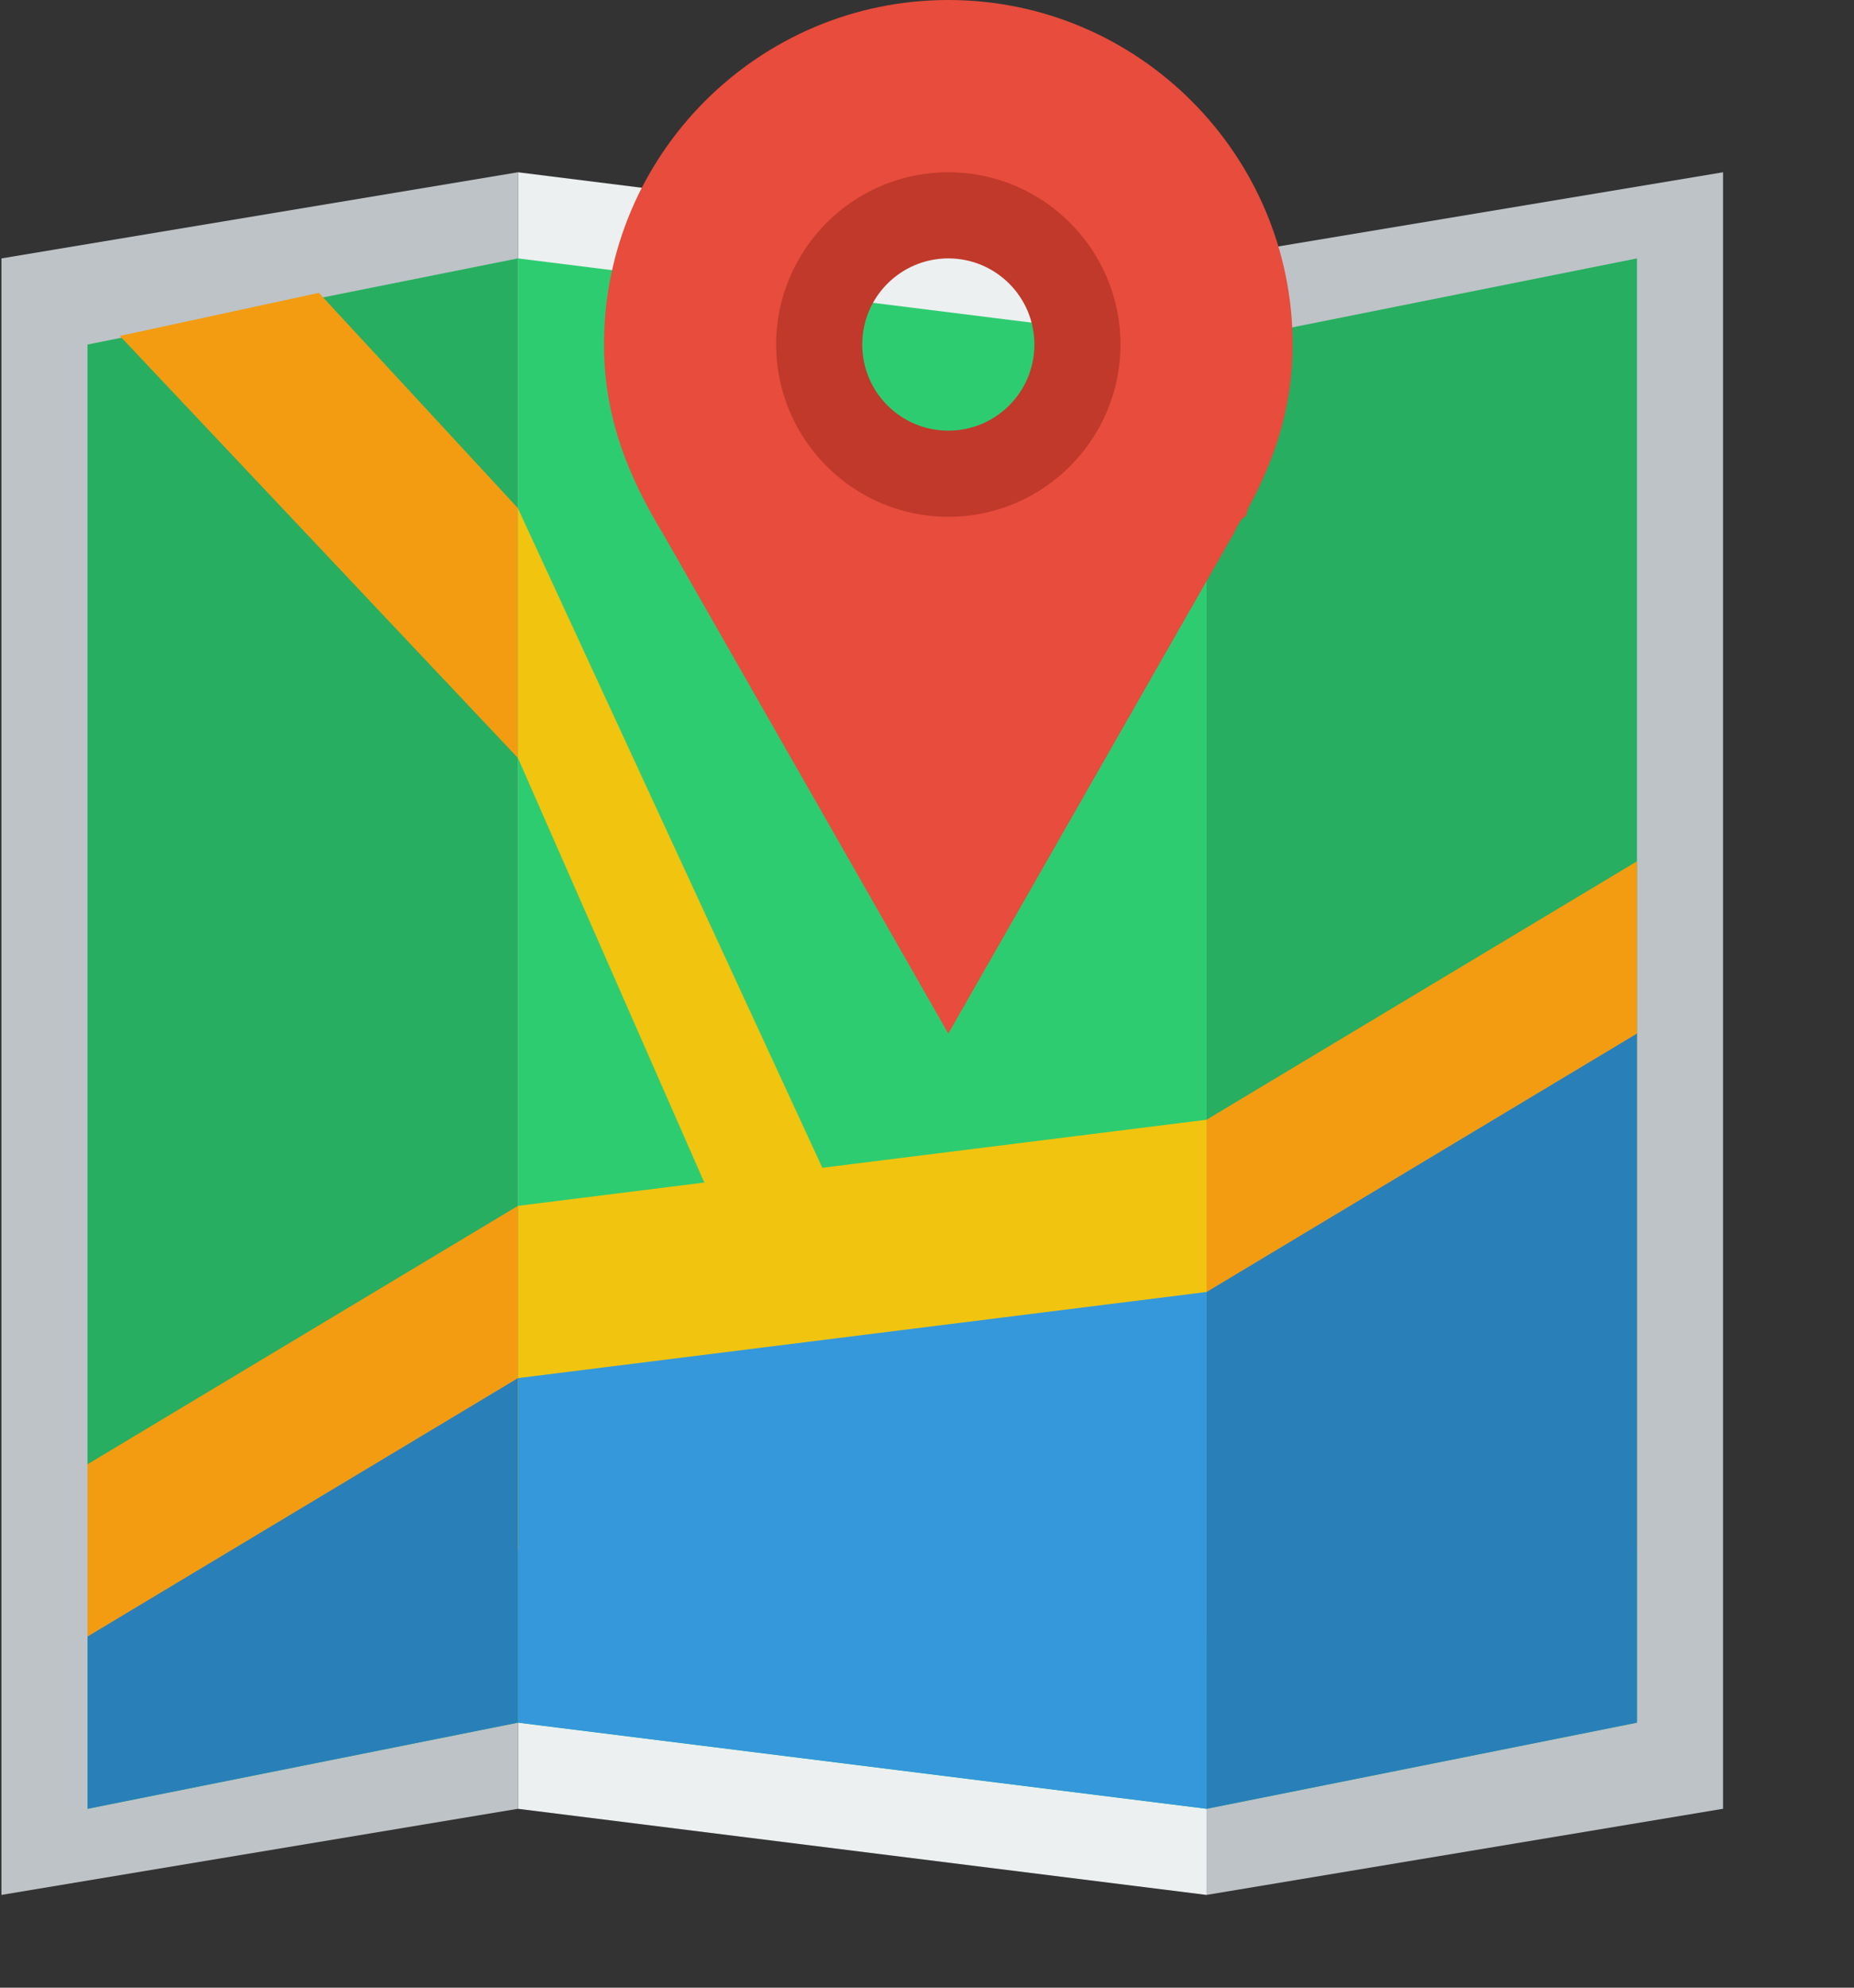 <svg width="14" height="15" viewBox="0 0 14 15" fill="none" xmlns="http://www.w3.org/2000/svg">
<rect x="0" y="0" width="14" height="15" fill="#333333" stroke="none"/>
<path d="M3.911 1.3L9.111 1.95V14.3L3.911 13.65V1.3Z" fill="#ECF0F1"/>
<path d="M0.011 1.95L3.911 1.3V13.65L0.011 14.3V1.95Z" fill="#BDC3C7"/>
<path d="M9.111 1.95L13.011 1.3V13.65L9.111 14.3V1.95Z" fill="#BDC3C7"/>
<path d="M0.661 2.6L3.911 1.95V13L0.661 13.65V2.6Z" fill="#27AE60"/>
<path d="M3.911 1.95L9.111 2.6V13.65L3.911 13V1.95Z" fill="#2ECC71"/>
<path d="M7.161 0.65C6.084 0.65 5.211 1.523 5.211 2.6C5.211 3.677 6.084 4.55 7.161 4.55C8.238 4.55 9.111 3.677 9.111 2.6C9.111 1.523 8.238 0.65 7.161 0.65ZM7.161 1.95C7.52 1.95 7.811 2.241 7.811 2.6C7.811 2.959 7.52 3.25 7.161 3.25C6.802 3.25 6.511 2.959 6.511 2.6C6.511 2.241 6.802 1.95 7.161 1.95Z" fill="#C0392B"/>
<path d="M12.361 13L9.111 13.65V2.6L12.361 1.95V13Z" fill="#27AE60"/>
<path d="M2.408 2.21L0.905 2.535L3.911 5.72V3.835L2.408 2.21Z" fill="#F39C12"/>
<path d="M12.361 11.7L9.111 12.35V8.45L12.361 6.5V11.7Z" fill="#F39C12"/>
<path d="M12.361 13L9.111 13.65V9.75L12.361 7.8V13Z" fill="#2980B9"/>
<path d="M3.911 9.1L9.111 8.45V12.35L3.911 11.7V9.1Z" fill="#F1C40F"/>
<path d="M3.911 10.4L9.111 9.75V13.65L3.911 13V10.4Z" fill="#3498DB"/>
<path d="M0.661 11.05L3.911 9.1V11.7L0.661 12.35V11.05Z" fill="#F39C12"/>
<path d="M0.661 12.35L3.911 10.4V13L0.661 13.65V12.35Z" fill="#2980B9"/>
<path d="M3.911 5.72V3.836L6.511 9.465H5.556L3.911 5.72Z" fill="#F1C40F"/>
<path d="M7.161 0C5.725 0 4.561 1.17 4.561 2.6C4.561 3.055 4.685 3.445 4.896 3.835C4.931 3.9 4.968 3.965 5.008 4.03L7.161 7.8L9.314 4.03C9.347 3.965 9.376 3.9 9.405 3.9L9.426 3.835C9.637 3.445 9.761 3.055 9.761 2.6C9.761 1.17 8.597 0 7.161 0ZM7.161 1.3C7.879 1.3 8.461 1.885 8.461 2.6C8.461 3.315 7.879 3.9 7.161 3.9C6.443 3.9 5.861 3.315 5.861 2.6C5.861 1.885 6.443 1.3 7.161 1.3Z" fill="#E74C3C"/>
</svg>
